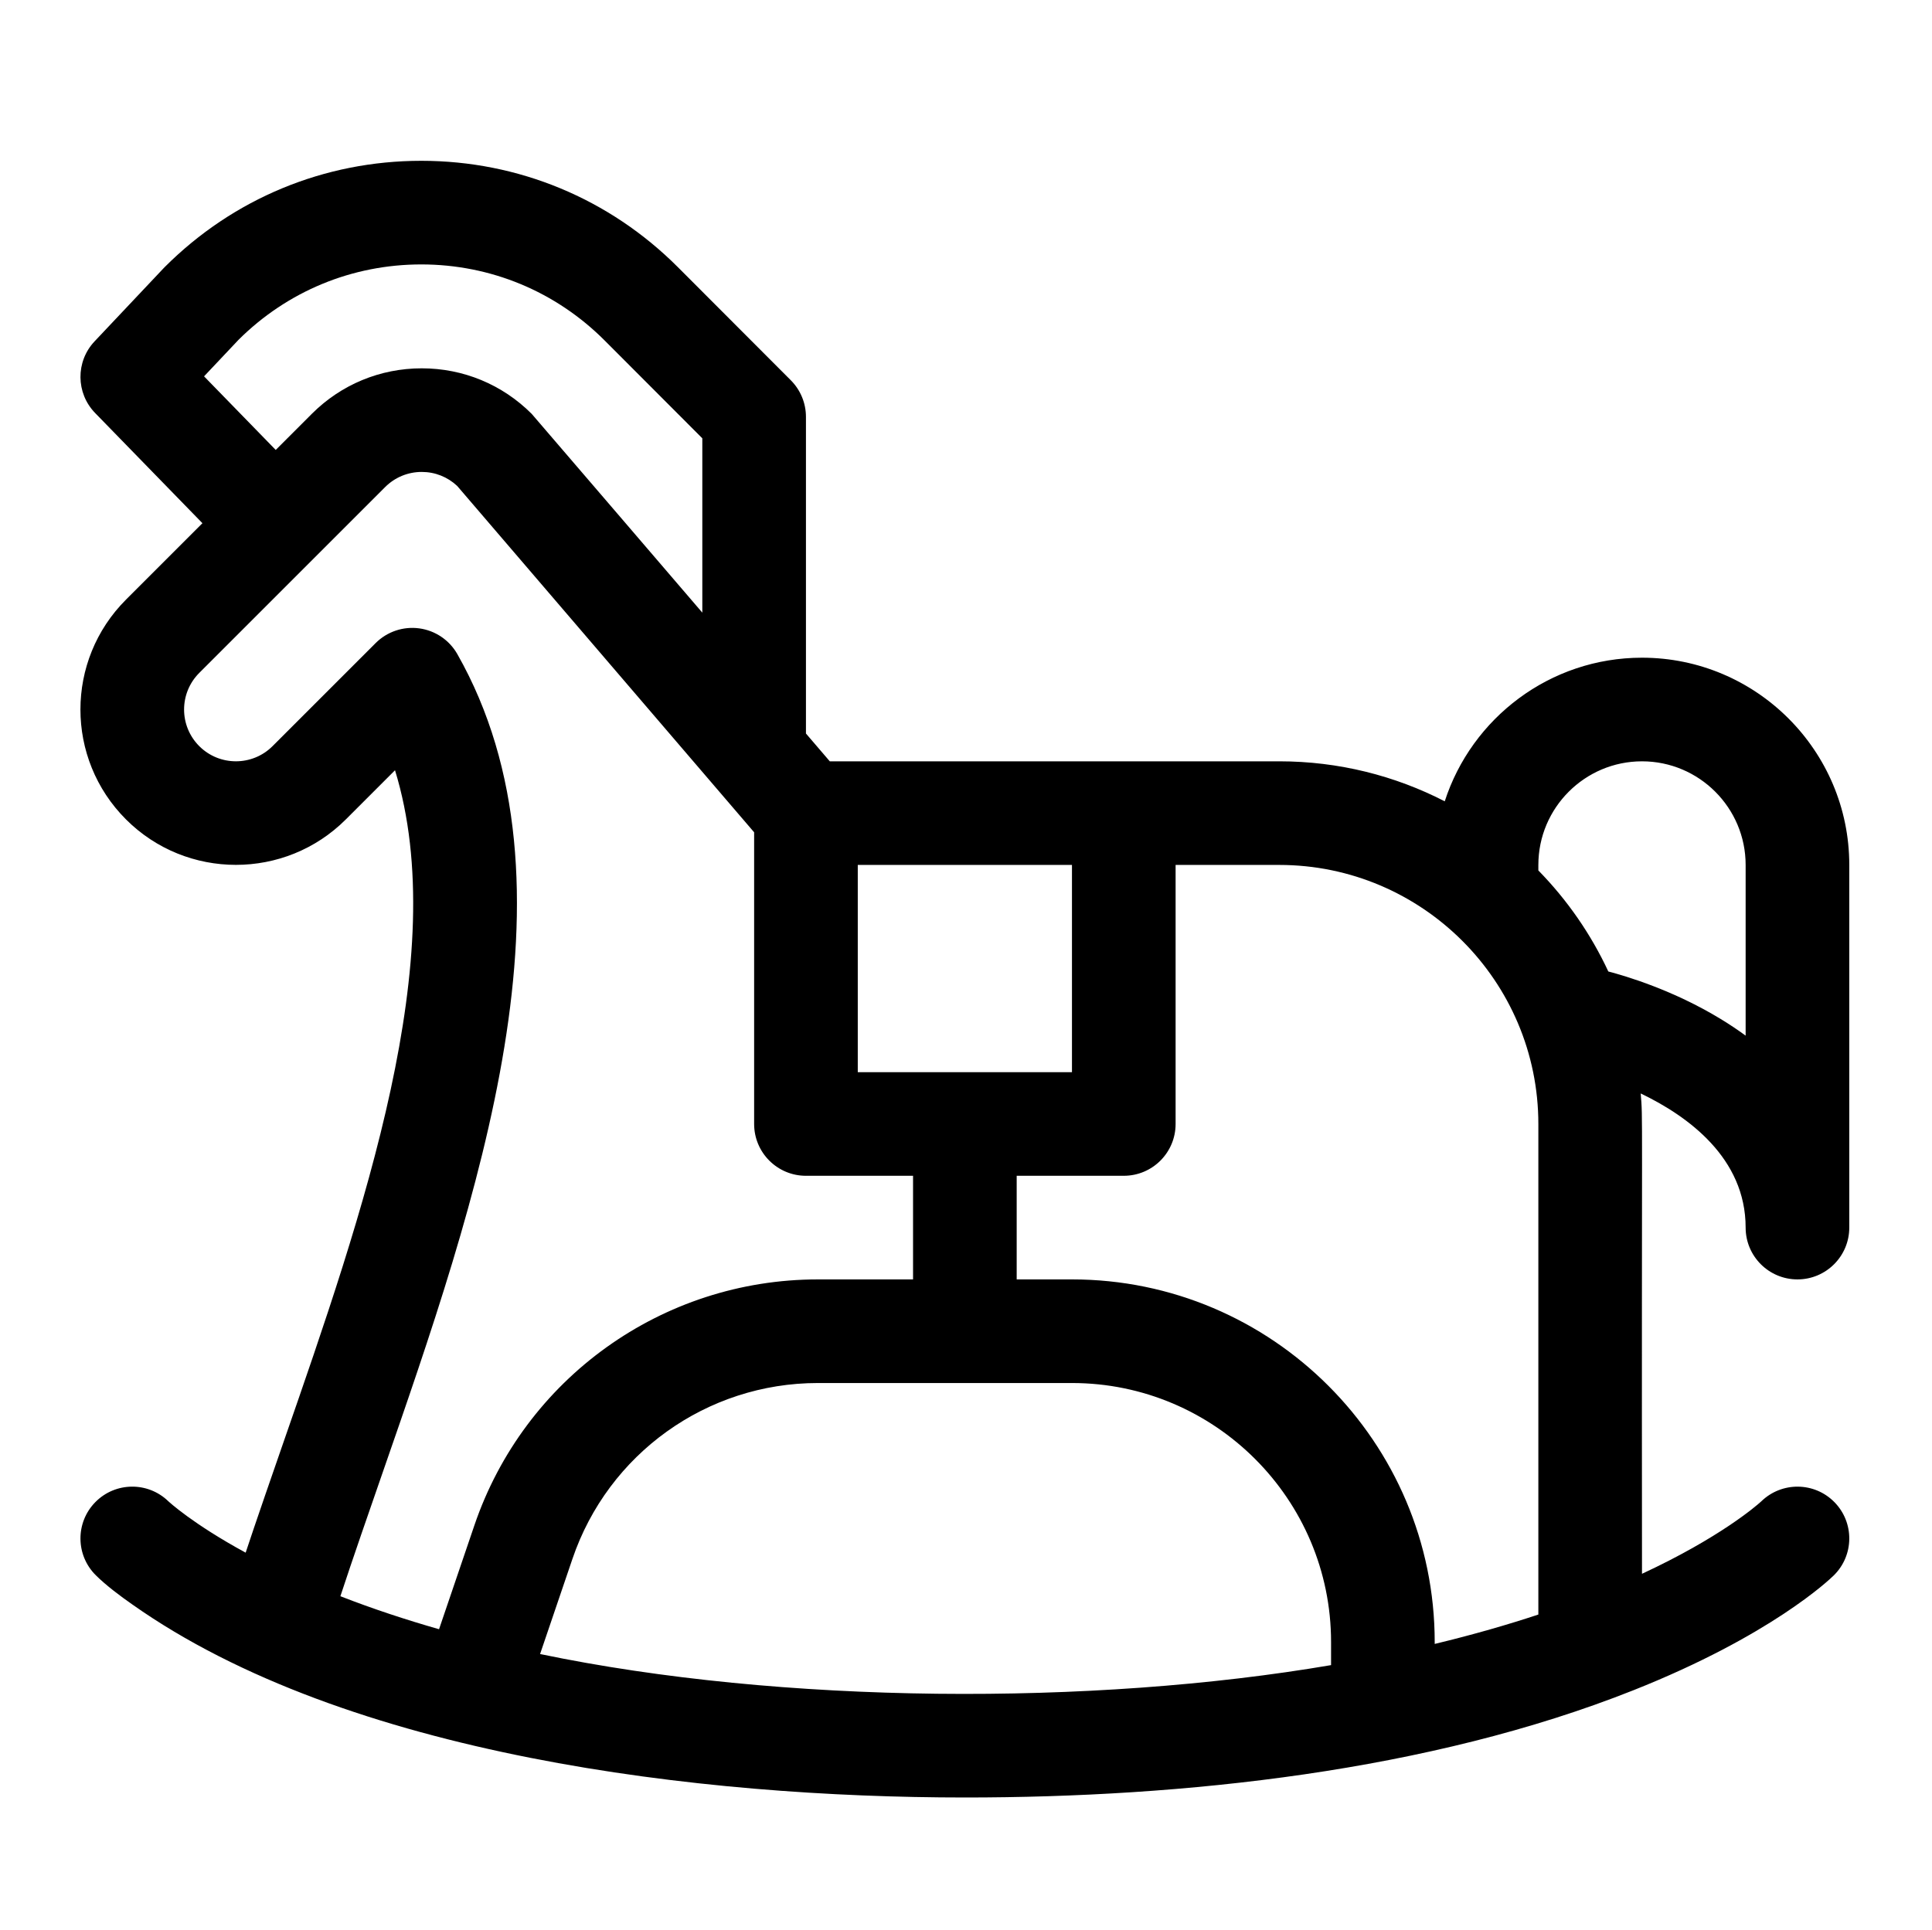 <?xml version="1.0" encoding="utf-8"?>
<!-- Generator: Adobe Illustrator 17.0.0, SVG Export Plug-In . SVG Version: 6.00 Build 0)  -->
<!DOCTYPE svg PUBLIC "-//W3C//DTD SVG 1.1//EN" "http://www.w3.org/Graphics/SVG/1.1/DTD/svg11.dtd">
<svg version="1.1" id="Layer_1" xmlns="http://www.w3.org/2000/svg" xmlns:xlink="http://www.w3.org/1999/xlink" x="0px" y="0px"
	 width="1025px" height="1024px" viewBox="0 0 1025 1024" enable-background="new 0 0 1025 1024" xml:space="preserve">
<g>
	<path d="M286.534 877.734c4.826-14.157 10.901-32.011 17.15-50.443 18.94-55.849 71.262-93.372 130.202-93.372h134.833c75.797 0 137.463 61.666 137.463 137.466v12.233c-126.492 21.615-291.273 20.87-419.648-5.884zM126.553 180.313c25.935-25.794 60.34-39.993 96.931-39.993h0.062c36.742 0.016 71.273 14.346 97.229 40.349l51.829 51.921v92.514c0 0-90.031-104.994-90.528-105.493-15.58-15.58-36.29-24.157-58.321-24.157-22.032 0-42.745 8.58-58.323 24.157l-19.152 19.151-38.023-39.054 18.296-19.394zM242.643 347.125c-4.237-7.465-11.716-12.523-20.222-13.673-8.503-1.152-17.060 1.734-23.129 7.804l-54.698 54.699c-10.717 10.716-28.153 10.718-38.871 0-10.74-10.743-10.746-28.13 0-38.874l98.59-98.59c5.193-5.193 12.097-8.051 19.442-8.051 7.051 0 13.694 2.635 18.807 7.441l157.534 183.787v154.79c0 15.183 12.309 27.492 27.492 27.492h56.819v54.987h-50.519c-82.515 0-155.763 52.525-182.274 130.699-7.108 20.962-13.749 40.471-18.684 54.935-17.564-5.026-35.17-10.822-52.060-17.408-0.095-0.036-0.189-0.075-0.282-0.111 3.583-10.566 3.213-10.308 21.86-63.998 51.177-147.356 109.185-314.37 40.195-435.93zM511.9 953.865c115.84 0 246.199-13.79 354.731-56.93 72.689-28.866 103.878-58.558 106.268-60.934 10.825-10.65 10.97-28.055 0.32-38.88-10.594-10.771-27.876-10.959-38.741-0.457-0.028 0.026-0.117 0.107-0.288 0.265-2.601 2.347-21.894 19.091-63.049 38.229-0.247-254.236 0.546-240.141-0.689-254.901 25.18 12.070 55.674 34.302 55.674 71.185 0 15.183 12.309 27.492 27.494 27.492 15.183 0 27.492-12.309 27.492-27.492v-192.452c0-60.638-49.333-109.971-109.971-109.971-48.864 0-90.366 32.043-104.649 76.211-26.34-13.562-56.192-21.227-87.804-21.227h-238.455c0 0-8.612-10.046-12.646-14.752 0-39.072 0-168.036 0-168.036 0-7.285-2.889-14.27-8.034-19.424l-59.863-59.969c-36.339-36.404-84.681-56.465-136.117-56.487-0.032 0-0.055 0-0.087 0-51.402 0-99.733 20.019-136.083 56.37-0.189 0.189-0.374 0.379-0.557 0.574l-36.665 38.86c-10.108 10.715-9.974 27.491 0.301 38.046l56.916 58.462-40.554 40.555c-32.229 32.226-32.235 84.399 0 116.634 32.156 32.158 84.477 32.158 116.633 0l26.093-26.091c30.339 98.854-16.87 234.786-59.064 356.269-16.485 47.462-19.080 55.703-20.176 58.929-28.296-15.383-40.847-27.123-41.034-27.29-10.836-10.492-28.12-10.304-38.716 0.469-10.647 10.825-10.502 28.233 0.323 38.88 5.284 5.246 13.074 11.108 19.201 15.364 113.99 80.529 302.038 102.5 441.799 102.5zM623.703 596.454v-137.466h54.987c75.797 0 137.466 61.668 137.466 137.466v260.331c-15.991 5.297-34.285 10.607-54.987 15.588v-0.99c0-106.118-86.334-192.452-192.45-192.452h-29.327v-54.987h56.819c15.183 0.002 27.492-12.305 27.492-27.49zM455.081 458.989h113.638v109.973h-113.638v-109.973zM853.274 515.529c-9.291-19.959-21.899-38.065-37.118-53.613v-2.925c0-30.319 24.666-54.987 54.985-54.987 30.321 0 54.987 24.668 54.987 54.987v90.581c-4.166-3.051-8.563-5.986-13.184-8.802-25.184-15.349-50.345-22.812-59.669-25.242z"></path>
</g>
</svg>
